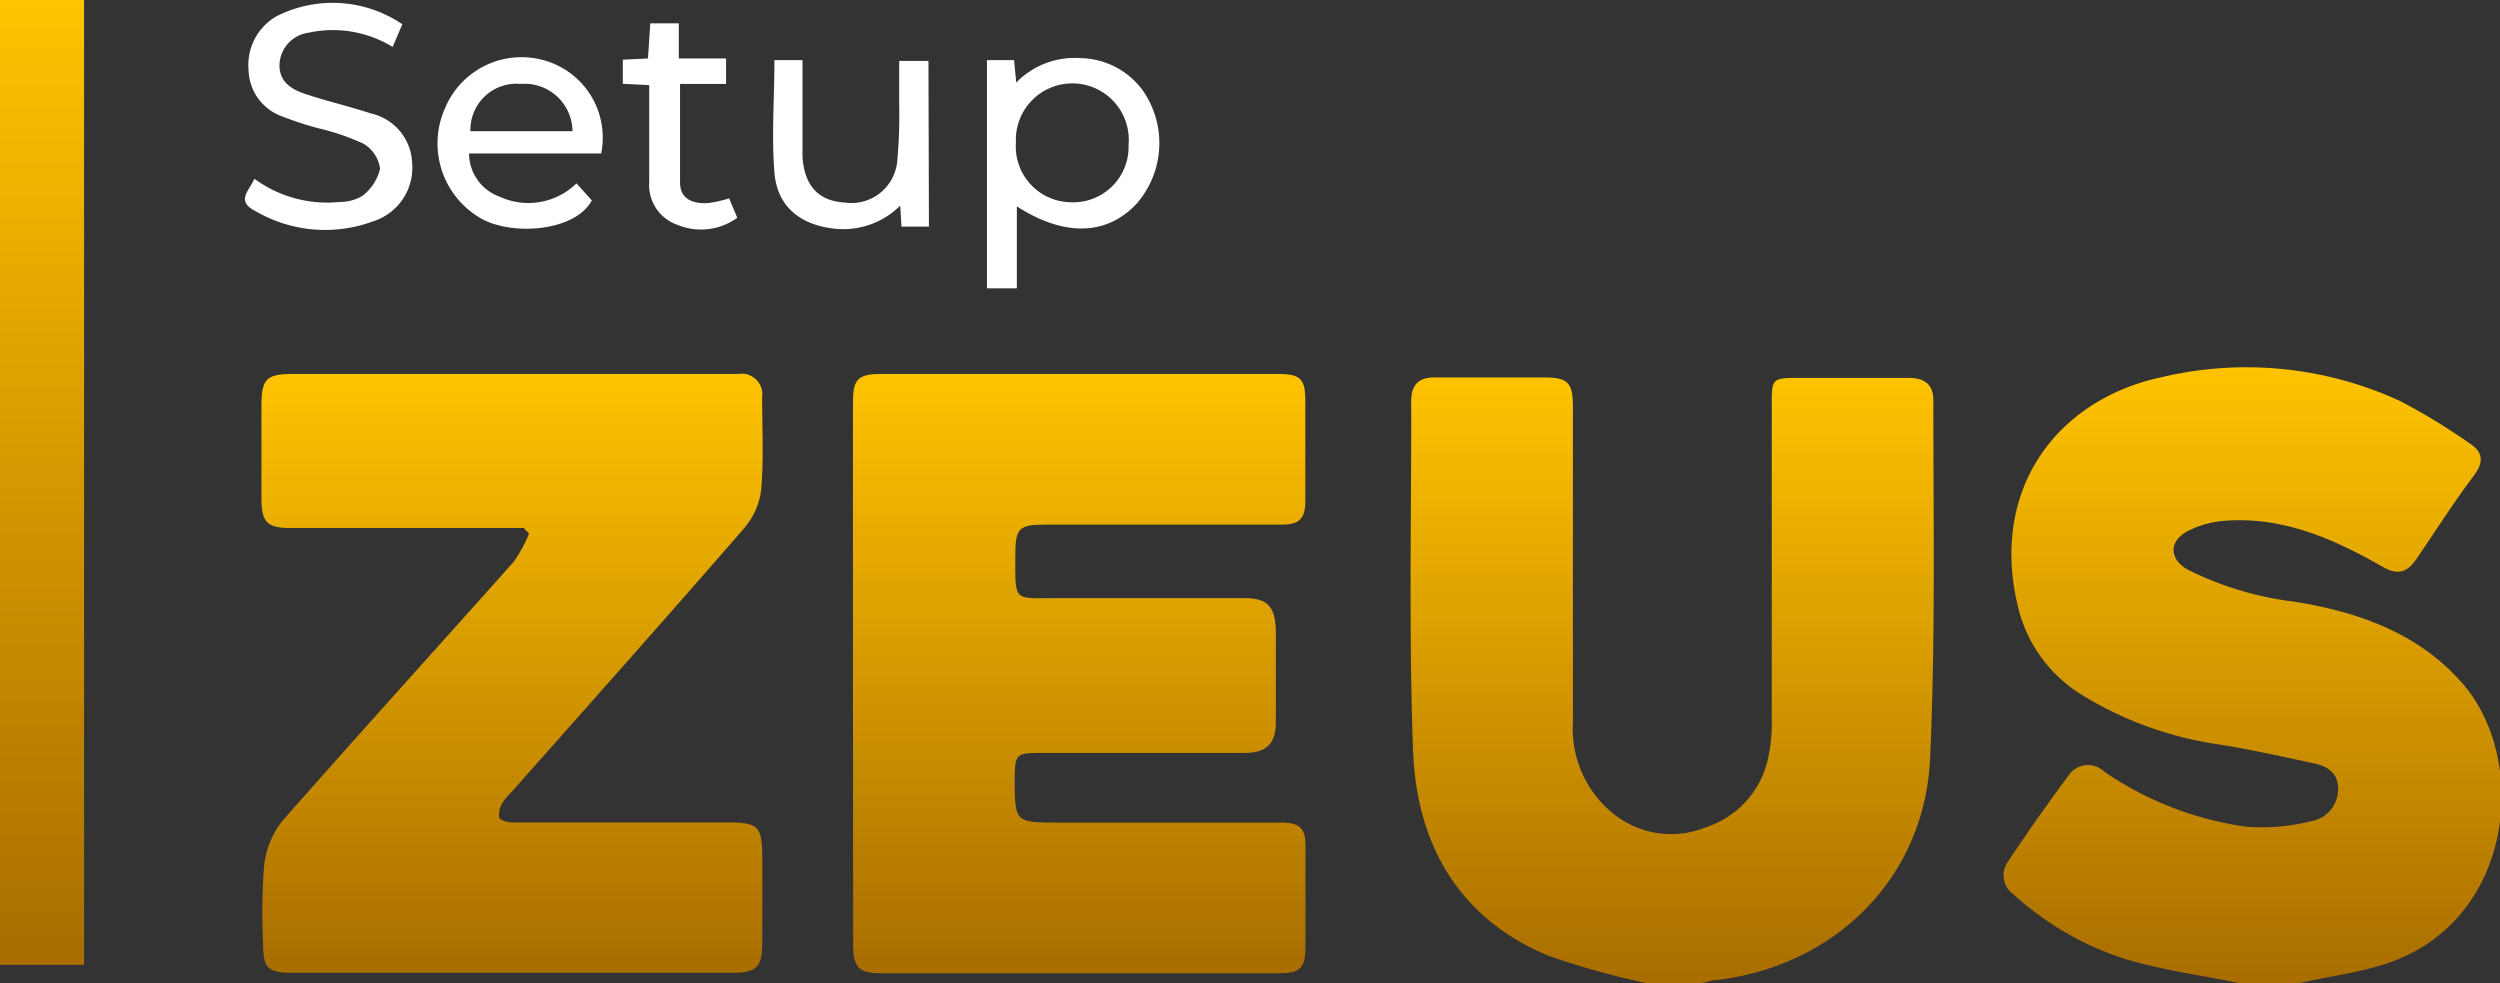 <svg xmlns="http://www.w3.org/2000/svg" xmlns:xlink="http://www.w3.org/1999/xlink" viewBox="0 0 162.93 64.08"><rect x="0" y="0" width="162.93" height="64.08" fill="#333333" stroke="none"/><defs><style>.cls-1{fill:url(#Gradiente_sem_nome_7);}.cls-2{fill:url(#Gradiente_sem_nome_7-2);}.cls-3{fill:url(#Gradiente_sem_nome_7-3);}.cls-4{fill:url(#Gradiente_sem_nome_7-4);}.cls-5{fill:url(#Gradiente_sem_nome_7-5);}.cls-6{fill:#fff;}</style><linearGradient id="Gradiente_sem_nome_7" x1="146.73" y1="23.96" x2="146.73" y2="64.08" gradientUnits="userSpaceOnUse"><stop offset="0" stop-color="#ffc300"/><stop offset="1" stop-color="#a96d00"/></linearGradient><linearGradient id="Gradiente_sem_nome_7-2" x1="108.96" y1="24.6" x2="108.96" y2="64.08" xlink:href="#Gradiente_sem_nome_7"/><linearGradient id="Gradiente_sem_nome_7-3" x1="2.74" y1="0" x2="2.74" y2="62.88" xlink:href="#Gradiente_sem_nome_7"/><linearGradient id="Gradiente_sem_nome_7-4" x1="70.34" y1="24.37" x2="70.34" y2="63.35" xlink:href="#Gradiente_sem_nome_7"/><linearGradient id="Gradiente_sem_nome_7-5" x1="33.4" y1="24.37" x2="33.4" y2="63.35" xlink:href="#Gradiente_sem_nome_7"/></defs><g id="Camada_2" data-name="Camada 2"><g id="Camada_1-2" data-name="Camada 1"><path class="cls-1" d="M146,64.08c-2.5-.51-5-.84-7.47-1.57a19.67,19.67,0,0,1-7.29-4.21,1.52,1.52,0,0,1-.34-2.2q1.89-2.84,3.92-5.57a1.52,1.52,0,0,1,2.32-.24,21.54,21.54,0,0,0,9.28,3.59,13.26,13.26,0,0,0,4.24-.37,2.1,2.1,0,0,0,1.71-1.94c.09-1.06-.56-1.61-1.53-1.81-2-.43-4-.88-6.07-1.22a23.41,23.41,0,0,1-9.15-3.29,9.23,9.23,0,0,1-4-5.3c-2.12-7.87,2.32-13.91,9.31-15.38a23.92,23.92,0,0,1,15.52,1.58,41.21,41.21,0,0,1,4.48,2.73c.82.53,1,1.14.34,2.06-1.32,1.75-2.5,3.6-3.73,5.41-.59.87-1.16,1.22-2.26.59-3.18-1.82-6.5-3.29-10.29-3a6.28,6.28,0,0,0-2.48.71c-1.19.67-1.11,1.82.08,2.48a21.15,21.15,0,0,0,6.93,2.08c4.11.66,8,2,10.87,5.22,4.51,5,3.49,15.67-4.93,18.39-1.8.58-3.72.83-5.58,1.24Z"/><path class="cls-2" d="M107.36,64.08a50.64,50.64,0,0,1-6.52-1.82c-5.86-2.48-8.54-7.34-8.75-13.4-.28-7.56-.1-15.13-.12-22.7,0-1.07.47-1.59,1.61-1.56,2.36,0,4.71,0,7.07,0,1.53,0,1.86.33,1.86,1.93,0,6.85,0,13.7,0,20.55A7.1,7.1,0,0,0,105,52.91a6,6,0,0,0,6.19,1,6.06,6.06,0,0,0,4.09-4.75,10.58,10.58,0,0,0,.19-2.25c0-6.89,0-13.79,0-20.68,0-1.53.08-1.6,1.64-1.6,2.44,0,4.87,0,7.31,0,1.07,0,1.59.49,1.58,1.48,0,7.77.14,15.54-.21,23.3s-6.12,13.52-13.89,14.46c-.39,0-.77.16-1.16.24Z"/><path class="cls-3" d="M0,0H5.48V62.88H0Z"/><path class="cls-4" d="M55.59,43.79V26.21c0-1.5.33-1.83,1.82-1.84H83.29c1.46,0,1.78.32,1.78,1.73,0,2.19,0,4.39,0,6.58,0,1.15-.43,1.52-1.56,1.51-5.11,0-10.23,0-15.34,0-1.82,0-2,.24-2,2.08,0,3-.15,2.71,2.72,2.71H81.09c1.53,0,2,.54,2.06,2.09,0,2,0,4,0,6,0,1.36-.59,2-2,2H67.78c-1.55,0-1.63.09-1.65,1.62,0,2.92,0,2.92,2.9,2.92,4.83,0,9.67,0,14.5,0,1.14,0,1.58.37,1.55,1.52,0,2.19,0,4.38,0,6.57,0,1.36-.35,1.73-1.67,1.73h-26c-1.44,0-1.81-.39-1.81-1.86Z"/><path class="cls-5" d="M34.13,34.41H25c-2,0-4.07,0-6.1,0-1.47,0-1.85-.38-1.86-1.85,0-2,0-4.06,0-6.09,0-1.78.31-2.1,2.08-2.1h29a1.35,1.35,0,0,1,1.55,1.53c0,2,.11,4-.06,6a4.69,4.69,0,0,1-1.12,2.53c-5,5.77-10.1,11.48-15.17,17.21a3.54,3.54,0,0,0-.54.63,1.51,1.51,0,0,0-.25,1c.08.2.57.33.88.33,4.67,0,9.35,0,14,0,2,0,2.26.24,2.27,2.26s0,3.74,0,5.61c0,1.55-.4,1.93-1.9,1.93H19.07c-1.61,0-1.92-.3-1.92-1.85a41.84,41.84,0,0,1,.05-5,5.73,5.73,0,0,1,1.16-3c5-5.69,10.09-11.29,15.12-16.94a9.27,9.27,0,0,0,1-1.83Z"/><path class="cls-6" d="M64.32,3.92h1.77l.14,1.46a5.33,5.33,0,0,1,4.23-1.59,5.14,5.14,0,0,1,4,2.08,6,6,0,0,1-.38,7.4c-1.94,2.08-4.7,2.18-7.81.18v5.34H64.32Zm5.43,9.26a3.61,3.61,0,0,0,3.8-3.73,3.68,3.68,0,1,0-7.34-.15A3.63,3.63,0,0,0,69.75,13.18Z"/><path class="cls-6" d="M16.58,11.65a8,8,0,0,0,5.57,1.51,2.81,2.81,0,0,0,1.46-.39A3.13,3.13,0,0,0,24.77,11a2.25,2.25,0,0,0-1.09-1.64,15.49,15.49,0,0,0-2.93-1,22.06,22.06,0,0,1-2.38-.78,3.29,3.29,0,0,1-2.17-3A3.67,3.67,0,0,1,18,1.07a8.09,8.09,0,0,1,8.22.51l-.63,1.48a7.45,7.45,0,0,0-5.47-.93,2.18,2.18,0,0,0-1.9,2c-.07,1.19.77,1.7,1.7,2,1.4.47,2.84.8,4.24,1.26a3.44,3.44,0,0,1,2.7,3.24,3.66,3.66,0,0,1-2.53,3.79,9,9,0,0,1-7.71-.68C15.35,13.09,16.26,12.42,16.58,11.65Z"/><path class="cls-6" d="M39.18,10H30.57a3,3,0,0,0,2,2.82,4.47,4.47,0,0,0,5-.87l1,1.11c-1.06,2-5.09,2.33-7.16,1.21A5.63,5.63,0,0,1,29,7.06a5.4,5.4,0,0,1,6.49-3.12A5.23,5.23,0,0,1,39.18,10ZM37.31,8.55a3.12,3.12,0,0,0-3.37-3.08,3,3,0,0,0-3.28,3.08Z"/><path class="cls-6" d="M60.54,14.77H58.75l-.08-1.37a5.25,5.25,0,0,1-4.31,1.5c-2.23-.25-3.72-1.46-3.89-3.67-.19-2.4,0-4.83,0-7.31H52.3V6.5c0,1.23,0,2.47,0,3.7.12,1.93,1.06,2.9,2.75,3a3,3,0,0,0,3.43-2.76,32.35,32.35,0,0,0,.12-3.69c0-.9,0-1.81,0-2.78h1.91Z"/><path class="cls-6" d="M40.59,3.89l1.64-.08.15-2.29h1.86V3.81h3.08V5.47h-3c0,2.24,0,4.34,0,6.43,0,1.11.9,1.41,1.88,1.33a9.13,9.13,0,0,0,1.32-.3l.53,1.26a4,4,0,0,1-3.88.47,2.74,2.74,0,0,1-1.86-2.78c0-1.67,0-3.34,0-5V5.55l-1.72-.09Z"/></g></g></svg>
